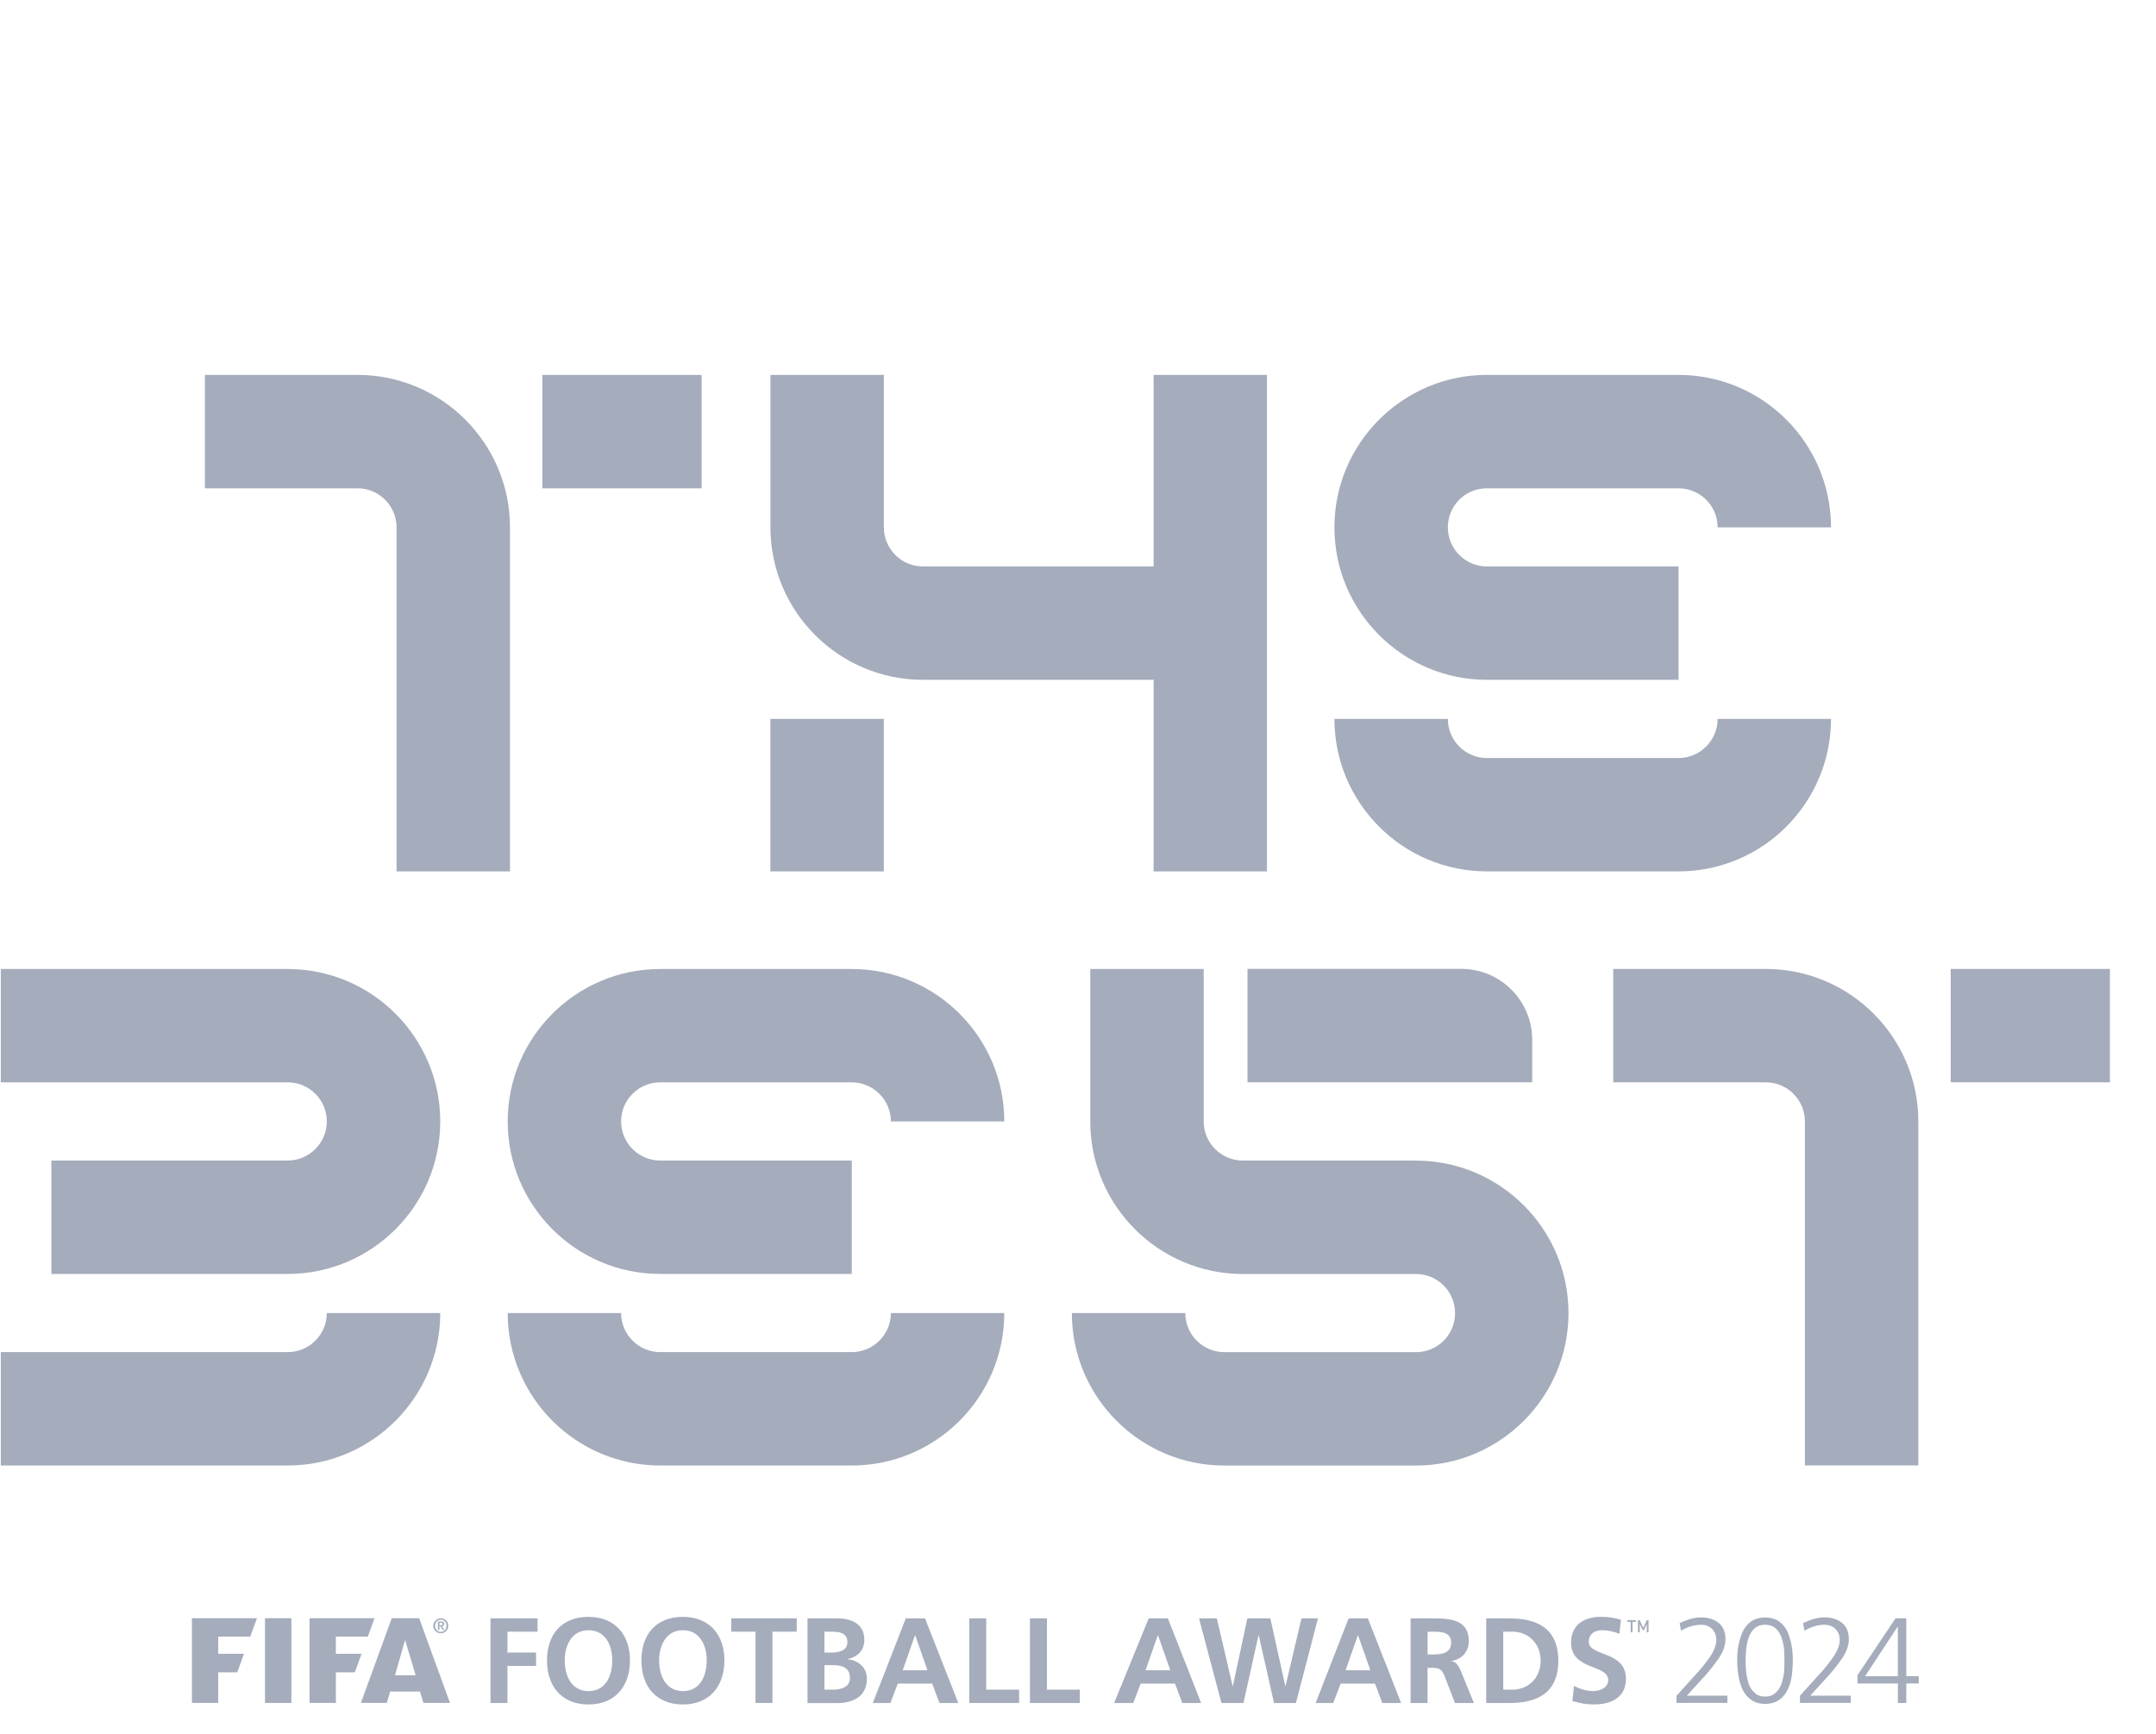<svg width="46" height="37" viewBox="0 0 46 37" fill="none" xmlns="http://www.w3.org/2000/svg">
<g clip-path="url(#clip0_1399_8854)">
<path fill-rule="evenodd" clip-rule="evenodd" d="M4.095 34.532V36.339H4.656V35.686H5.062L5.206 35.291H4.656V34.925H5.339L5.482 34.532H4.095Z" fill="#A5ACBB"/>
<path d="M6.217 34.532H5.654V36.34H6.217V34.532Z" fill="#A5ACBB"/>
<path fill-rule="evenodd" clip-rule="evenodd" d="M6.604 34.532V36.339H7.166V35.686H7.57L7.715 35.291H7.166V34.925H7.847L7.991 34.532H6.604Z" fill="#A5ACBB"/>
<path fill-rule="evenodd" clip-rule="evenodd" d="M9.602 36.339H9.034L8.96 36.096H8.324L8.254 36.339H7.7L8.358 34.532H8.943L9.601 36.339H9.602ZM8.868 35.749L8.643 34.996L8.427 35.749H8.869H8.868Z" fill="#A5ACBB"/>
<path d="M9.404 34.853C9.381 34.853 9.361 34.849 9.342 34.841C9.322 34.833 9.305 34.821 9.291 34.807C9.276 34.792 9.265 34.775 9.257 34.756C9.249 34.737 9.244 34.715 9.244 34.694C9.244 34.672 9.249 34.65 9.257 34.631C9.265 34.612 9.277 34.595 9.291 34.58C9.304 34.565 9.322 34.554 9.342 34.546C9.361 34.538 9.383 34.533 9.404 34.533C9.426 34.533 9.447 34.538 9.467 34.546C9.486 34.554 9.503 34.566 9.518 34.58C9.532 34.595 9.544 34.612 9.552 34.631C9.56 34.65 9.564 34.672 9.564 34.694C9.564 34.715 9.56 34.737 9.552 34.756C9.544 34.775 9.531 34.792 9.518 34.807C9.503 34.822 9.486 34.833 9.467 34.841C9.447 34.849 9.426 34.853 9.404 34.853ZM9.404 34.823C9.421 34.823 9.437 34.819 9.452 34.814C9.467 34.807 9.479 34.798 9.49 34.786C9.502 34.775 9.51 34.762 9.517 34.746C9.523 34.73 9.526 34.713 9.526 34.694C9.526 34.674 9.522 34.657 9.517 34.641C9.51 34.625 9.502 34.612 9.49 34.6C9.479 34.589 9.467 34.58 9.452 34.573C9.437 34.566 9.421 34.564 9.404 34.564C9.387 34.564 9.371 34.568 9.356 34.573C9.342 34.58 9.329 34.589 9.318 34.6C9.307 34.612 9.299 34.625 9.292 34.641C9.285 34.657 9.283 34.674 9.283 34.694C9.283 34.713 9.286 34.73 9.292 34.746C9.299 34.762 9.307 34.775 9.318 34.786C9.329 34.798 9.342 34.807 9.356 34.814C9.371 34.821 9.387 34.823 9.404 34.823ZM9.343 34.6H9.411C9.433 34.6 9.45 34.605 9.461 34.613C9.472 34.621 9.478 34.635 9.478 34.654C9.478 34.67 9.473 34.681 9.465 34.689C9.457 34.697 9.445 34.701 9.43 34.703L9.479 34.782H9.444L9.396 34.704H9.376V34.782H9.342V34.599L9.343 34.6ZM9.377 34.679H9.406C9.406 34.679 9.417 34.679 9.421 34.679C9.426 34.679 9.429 34.676 9.433 34.675C9.436 34.673 9.438 34.671 9.44 34.667C9.443 34.664 9.444 34.659 9.444 34.653C9.444 34.647 9.444 34.644 9.44 34.64C9.438 34.637 9.435 34.635 9.431 34.632C9.428 34.63 9.423 34.629 9.42 34.629C9.416 34.629 9.411 34.629 9.406 34.629H9.376V34.681L9.377 34.679Z" fill="#A5ACBB"/>
<path d="M10.465 34.535H11.469V34.819H10.827V35.264H11.437V35.549H10.827V36.341H10.465V34.535Z" fill="#A5ACBB"/>
<path d="M12.556 34.503C13.123 34.503 13.441 34.886 13.441 35.432C13.441 35.978 13.128 36.372 12.556 36.372C11.984 36.372 11.671 35.986 11.671 35.432C11.671 34.879 11.982 34.503 12.556 34.503ZM12.556 36.087C12.926 36.087 13.063 35.758 13.063 35.432C13.063 35.107 12.916 34.788 12.556 34.788C12.196 34.788 12.049 35.114 12.049 35.432C12.049 35.751 12.186 36.087 12.556 36.087Z" fill="#A5ACBB"/>
<path d="M14.571 34.503C15.138 34.503 15.456 34.886 15.456 35.432C15.456 35.978 15.143 36.372 14.571 36.372C13.999 36.372 13.685 35.986 13.685 35.432C13.685 34.879 13.996 34.503 14.571 34.503ZM14.571 36.087C14.941 36.087 15.078 35.758 15.078 35.432C15.078 35.107 14.931 34.788 14.571 34.788C14.211 34.788 14.063 35.114 14.063 35.432C14.063 35.751 14.201 36.087 14.571 36.087Z" fill="#A5ACBB"/>
<path d="M16.118 34.819H15.601V34.534H16.999V34.819H16.481V36.34H16.119V34.819H16.118Z" fill="#A5ACBB"/>
<path d="M17.229 34.535H17.86C18.092 34.535 18.442 34.602 18.442 34.998C18.442 35.212 18.296 35.363 18.082 35.402V35.407C18.328 35.431 18.496 35.596 18.496 35.819C18.496 36.274 18.088 36.343 17.86 36.343H17.229V34.536V34.535ZM17.59 35.264H17.738C17.891 35.264 18.08 35.23 18.08 35.044C18.08 34.834 17.896 34.819 17.73 34.819H17.59V35.264ZM17.59 36.056H17.762C17.93 36.056 18.134 36.014 18.134 35.806C18.134 35.57 17.942 35.533 17.762 35.533H17.59V36.056Z" fill="#A5ACBB"/>
<path d="M19.328 34.535H19.736L20.446 36.341H20.044L19.889 35.927H19.155L18.998 36.341H18.622L19.326 34.535H19.328ZM19.527 34.897H19.521L19.26 35.642H19.788L19.527 34.897Z" fill="#A5ACBB"/>
<path d="M20.68 34.535H21.042V36.056H21.743V36.341H20.68V34.535Z" fill="#A5ACBB"/>
<path d="M21.975 34.535H22.337V36.056H23.038V36.341H21.975V34.535Z" fill="#A5ACBB"/>
<path d="M24.509 34.535H24.918L25.627 36.341H25.225L25.07 35.927H24.337L24.179 36.341H23.771L24.508 34.535H24.509ZM24.708 34.897H24.702L24.441 35.642H24.969L24.708 34.897Z" fill="#A5ACBB"/>
<path d="M25.582 34.535H25.962L26.299 35.979H26.305L26.613 34.535H27.104L27.423 35.979H27.428L27.768 34.535H28.12L27.649 36.341H27.182L26.857 34.897H26.851L26.53 36.341H26.061L25.582 34.535Z" fill="#A5ACBB"/>
<path d="M28.776 34.535H29.185L29.894 36.341H29.492L29.337 35.927H28.604L28.446 36.341H28.07L28.774 34.535H28.776ZM28.976 34.897H28.97L28.709 35.642H29.237L28.976 34.897Z" fill="#A5ACBB"/>
<path d="M30.097 34.535H30.487C30.875 34.535 31.338 34.522 31.338 35.024C31.338 35.236 31.197 35.412 30.966 35.443V35.448C31.065 35.456 31.122 35.555 31.158 35.634L31.447 36.341H31.043L30.825 35.777C30.773 35.642 30.727 35.591 30.575 35.591H30.458V36.341H30.096V34.535H30.097ZM30.459 35.305H30.578C30.756 35.305 30.962 35.279 30.962 35.054C30.962 34.83 30.76 34.82 30.578 34.82H30.459V35.306V35.305Z" fill="#A5ACBB"/>
<path d="M31.71 34.535H32.205C32.759 34.535 33.248 34.721 33.248 35.438C33.248 36.155 32.759 36.341 32.205 36.341H31.71V34.535ZM32.073 36.056H32.275C32.578 36.056 32.871 35.832 32.871 35.438C32.871 35.044 32.578 34.819 32.275 34.819H32.073V36.056Z" fill="#A5ACBB"/>
<path d="M34.551 34.865C34.438 34.816 34.31 34.788 34.183 34.788C34.056 34.788 33.898 34.842 33.898 35.038C33.898 35.352 34.691 35.22 34.691 35.825C34.691 36.221 34.377 36.371 34.012 36.371C33.816 36.371 33.727 36.345 33.549 36.3L33.583 35.975C33.707 36.042 33.85 36.086 33.992 36.086C34.133 36.086 34.313 36.016 34.313 35.853C34.313 35.51 33.52 35.651 33.52 35.053C33.52 34.649 33.834 34.502 34.151 34.502C34.307 34.502 34.452 34.522 34.584 34.566L34.55 34.864L34.551 34.865Z" fill="#A5ACBB"/>
<path d="M35.77 36.186L36.185 35.727C36.298 35.605 36.399 35.48 36.486 35.352C36.572 35.226 36.617 35.108 36.62 34.998C36.619 34.899 36.589 34.821 36.53 34.762C36.471 34.703 36.395 34.673 36.302 34.671C36.146 34.672 36.001 34.715 35.867 34.8L35.836 34.637C35.906 34.603 35.98 34.573 36.062 34.548C36.142 34.526 36.219 34.514 36.293 34.514C36.445 34.514 36.568 34.552 36.665 34.628C36.764 34.705 36.813 34.825 36.815 34.987C36.811 35.124 36.758 35.264 36.655 35.41C36.552 35.556 36.44 35.696 36.318 35.826L35.991 36.184H36.855V36.339H35.77V36.184V36.186Z" fill="#A5ACBB"/>
<path d="M37.658 34.515C37.779 34.518 37.878 34.545 37.956 34.598C38.033 34.654 38.094 34.727 38.137 34.816C38.217 35.006 38.254 35.213 38.251 35.437C38.251 35.532 38.245 35.632 38.232 35.738C38.219 35.844 38.192 35.945 38.15 36.038C38.11 36.131 38.051 36.208 37.971 36.267C37.892 36.327 37.788 36.358 37.658 36.36C37.532 36.358 37.43 36.327 37.353 36.267C37.273 36.208 37.213 36.131 37.171 36.038C37.132 35.945 37.104 35.846 37.089 35.738C37.072 35.632 37.063 35.532 37.065 35.437C37.061 35.212 37.1 35.006 37.182 34.816C37.225 34.727 37.286 34.654 37.365 34.598C37.443 34.545 37.54 34.518 37.658 34.515ZM37.658 34.671C37.565 34.672 37.491 34.698 37.438 34.746C37.381 34.796 37.339 34.86 37.311 34.94C37.284 35.019 37.266 35.102 37.257 35.188C37.247 35.278 37.244 35.361 37.244 35.437C37.244 35.513 37.248 35.595 37.257 35.683C37.266 35.769 37.284 35.852 37.311 35.932C37.338 36.011 37.381 36.075 37.438 36.123C37.491 36.177 37.565 36.204 37.658 36.204C37.751 36.204 37.828 36.177 37.884 36.123C37.94 36.076 37.98 36.011 38.008 35.932C38.035 35.852 38.054 35.769 38.065 35.683C38.07 35.595 38.072 35.513 38.072 35.437C38.072 35.361 38.07 35.278 38.065 35.188C38.054 35.102 38.035 35.019 38.008 34.94C37.98 34.86 37.938 34.796 37.884 34.746C37.828 34.698 37.754 34.672 37.658 34.671Z" fill="#A5ACBB"/>
<path d="M38.403 36.186L38.818 35.727C38.931 35.605 39.032 35.48 39.118 35.352C39.205 35.226 39.25 35.108 39.253 34.998C39.252 34.899 39.222 34.821 39.163 34.762C39.103 34.703 39.028 34.673 38.934 34.671C38.779 34.672 38.634 34.715 38.5 34.8L38.469 34.637C38.538 34.603 38.613 34.573 38.695 34.548C38.774 34.526 38.852 34.514 38.925 34.514C39.077 34.514 39.201 34.552 39.298 34.628C39.396 34.705 39.446 34.825 39.447 34.987C39.444 35.124 39.391 35.264 39.287 35.41C39.185 35.556 39.073 35.696 38.95 35.826L38.623 36.184H39.488V36.339H38.403V36.184V36.186Z" fill="#A5ACBB"/>
<path d="M39.631 35.748L40.443 34.533H40.672V35.768H40.938V35.924H40.672V36.34H40.493V35.924H39.631V35.748ZM40.492 34.713H40.487L39.793 35.769H40.492V34.713Z" fill="#A5ACBB"/>
<path d="M34.831 34.609V34.832H34.792V34.609H34.722V34.574H34.902V34.609H34.832H34.831Z" fill="#A5ACBB"/>
<path d="M35.135 34.832V34.659L35.075 34.785H35.047L34.986 34.659V34.832H34.947V34.574H34.986L35.061 34.734L35.135 34.574H35.173V34.832H35.135Z" fill="#A5ACBB"/>
<path d="M6.139 28.853H0.017V31.273H6.139C7.933 31.273 9.393 29.813 9.393 28.019H6.973C6.973 28.479 6.599 28.853 6.139 28.853ZM26.616 20.677V23.096H32.691V22.188C32.691 21.353 32.013 20.675 31.178 20.675H26.615L26.616 20.677ZM6.139 20.678H0.017V23.097H6.155C6.608 23.105 6.973 23.476 6.973 23.931C6.973 24.386 6.599 24.765 6.139 24.765H1.096V27.185H6.139C7.933 27.185 9.393 25.726 9.393 23.931C9.393 22.137 7.933 20.678 6.139 20.678ZM14.07 23.097H18.173C18.633 23.097 19.008 23.472 19.008 23.931H21.427C21.427 22.137 19.968 20.678 18.173 20.678H14.086C12.291 20.678 10.832 22.137 10.832 23.931C10.832 25.726 12.291 27.185 14.086 27.185H18.173V24.765H14.086C13.626 24.765 13.252 24.391 13.252 23.931C13.252 23.472 13.617 23.106 14.07 23.097ZM18.173 28.853H14.086C13.626 28.853 13.252 28.479 13.252 28.019H10.832C10.832 29.813 12.291 31.273 14.086 31.273H18.173C19.968 31.273 21.427 29.813 21.427 28.019H19.008C19.008 28.479 18.633 28.853 18.173 28.853ZM37.675 20.677H34.42V23.096H37.675C38.135 23.096 38.509 23.471 38.509 23.93V31.272H40.929V23.93C40.929 22.136 39.469 20.677 37.675 20.677ZM30.211 24.765H26.516C26.056 24.765 25.682 24.391 25.682 23.931V20.678H23.262V23.933C23.262 25.727 24.722 27.186 26.516 27.186H30.211C30.671 27.186 31.045 27.561 31.045 28.02C31.045 28.48 30.68 28.845 30.227 28.854H26.123C25.664 28.854 25.289 28.48 25.289 28.02H22.869C22.869 29.814 24.329 31.274 26.123 31.274H30.211C32.005 31.274 33.465 29.814 33.465 28.02C33.465 26.226 32.005 24.767 30.211 24.767V24.765ZM41.62 20.677V23.096H45.017V20.677H41.62ZM19.691 14.507H20.901H24.613V18.595H27.032V8H24.613V12.088H19.709C19.703 12.088 19.698 12.088 19.692 12.088C19.232 12.088 18.858 11.713 18.858 11.254V8H16.438V11.254C16.438 13.048 17.898 14.507 19.692 14.507H19.691ZM31.725 14.507H35.813V12.088H31.725C31.265 12.088 30.891 11.713 30.891 11.254C30.891 10.794 31.256 10.429 31.709 10.42H35.813C36.272 10.42 36.647 10.794 36.647 11.254H39.066C39.066 9.459 37.607 8 35.813 8H31.725C29.931 8 28.471 9.459 28.471 11.254C28.471 13.048 29.931 14.507 31.725 14.507ZM31.725 18.595H35.813C37.607 18.595 39.066 17.136 39.066 15.341H36.647C36.647 15.801 36.272 16.176 35.813 16.176H31.725C31.265 16.176 30.891 15.801 30.891 15.341H28.471C28.471 17.136 29.931 18.595 31.725 18.595ZM18.857 15.341H16.437V18.595H18.857V15.341ZM8.461 11.254V18.595H10.881V11.254C10.881 9.459 9.421 8 7.627 8H4.372V10.42H7.627C8.087 10.42 8.461 10.794 8.461 11.254ZM14.969 8H11.572V10.42H14.969V8Z" fill="#A5ACBB"/>
</g>
<defs>
<clipPath id="clip0_1399_8854">
<rect width="45" height="36.372" fill="white" transform="translate(0.017)"/>
</clipPath>
</defs>
</svg>
